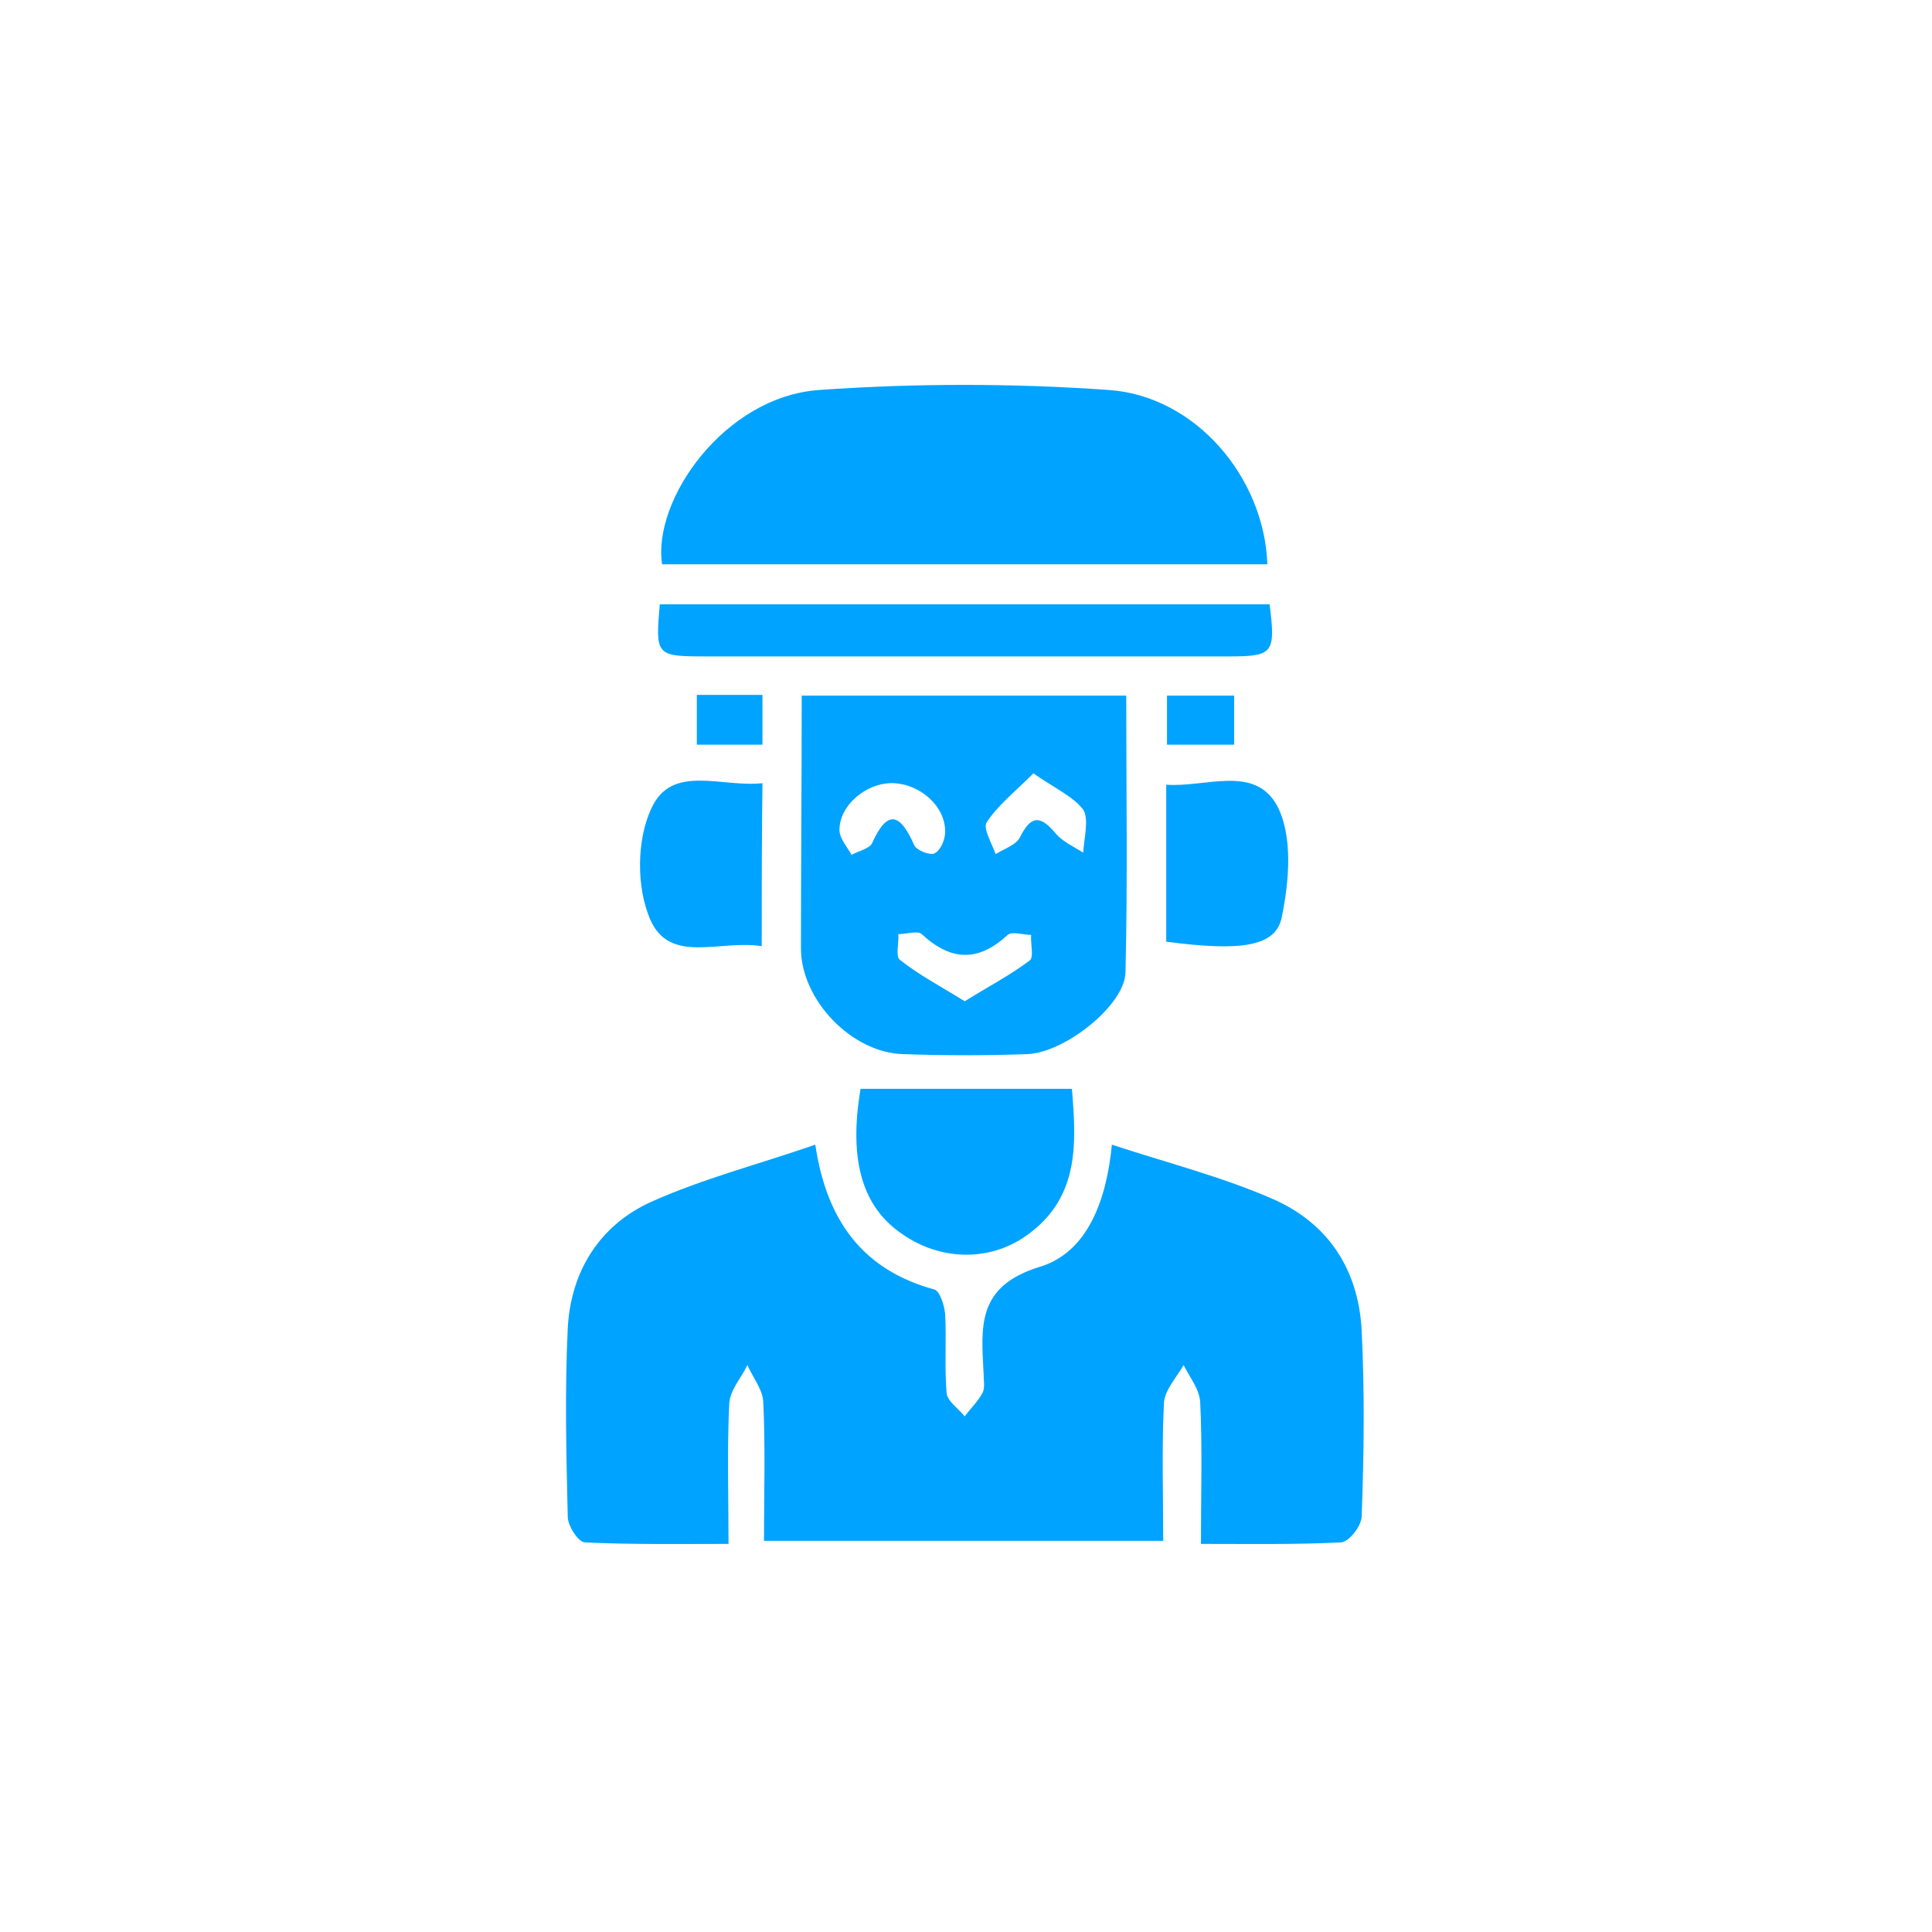 <svg width="256" height="256" viewBox="0 0 256 256" fill="none" xmlns="http://www.w3.org/2000/svg">
<path d="M147.331 151.675C154.631 154.075 161.731 155.875 168.431 158.775C175.931 161.975 180.031 168.175 180.431 176.375C180.831 184.475 180.731 192.675 180.431 200.875C180.431 202.175 178.731 204.375 177.631 204.375C171.731 204.675 165.731 204.575 159.131 204.575C159.131 197.975 159.331 191.875 159.031 185.775C158.931 184.075 157.631 182.475 156.831 180.875C155.931 182.475 154.331 184.175 154.231 185.875C153.931 191.875 154.131 197.875 154.131 204.175C136.531 204.175 119.131 204.175 101.231 204.175C101.231 197.975 101.431 191.775 101.131 185.675C101.031 184.075 99.731 182.475 99.031 180.875C98.231 182.575 96.731 184.175 96.631 185.975C96.331 191.975 96.531 197.975 96.531 204.575C90.031 204.575 83.731 204.675 77.531 204.375C76.631 204.375 75.231 202.175 75.231 200.975C75.031 192.675 74.831 184.275 75.231 175.975C75.631 168.475 79.431 162.375 86.231 159.275C93.131 156.175 100.531 154.275 108.031 151.675C109.531 161.775 114.331 168.275 123.831 170.875C124.531 171.075 125.131 172.975 125.231 174.075C125.431 177.575 125.131 181.075 125.431 184.575C125.531 185.675 127.031 186.675 127.831 187.675C128.631 186.575 129.631 185.675 130.231 184.475C130.531 183.775 130.331 182.875 130.331 181.975C130.031 175.875 129.331 170.475 137.731 167.875C144.131 165.975 146.631 158.975 147.331 151.675Z" fill="#00A3FF"/>
<path d="M167.931 74.775C141.031 74.775 114.331 74.775 87.731 74.775C86.431 66.275 95.931 52.575 108.531 51.675C121.231 50.775 134.231 50.775 146.931 51.675C158.431 52.475 167.531 63.275 167.931 74.775Z" fill="#00A3FF"/>
<path d="M106.231 92.175C120.831 92.175 134.931 92.175 149.231 92.175C149.231 104.675 149.431 116.775 149.131 128.875C149.031 133.175 141.131 139.475 136.131 139.675C130.631 139.875 125.131 139.875 119.631 139.675C112.831 139.475 106.131 132.475 106.131 125.675C106.131 114.675 106.231 103.675 106.231 92.175ZM127.831 132.675C131.031 130.675 133.931 129.175 136.431 127.275C137.031 126.875 136.531 125.075 136.631 123.875C135.531 123.875 134.131 123.375 133.531 123.875C129.631 127.475 126.031 127.375 122.131 123.775C121.631 123.275 120.131 123.775 119.031 123.775C119.131 124.975 118.631 126.675 119.231 127.175C121.731 129.175 124.631 130.675 127.831 132.675ZM118.331 103.775C114.831 103.675 111.231 106.675 111.231 109.975C111.231 111.075 112.231 112.175 112.831 113.275C113.731 112.775 115.131 112.475 115.531 111.775C117.631 107.075 119.331 107.875 121.131 111.975C121.431 112.675 123.231 113.375 123.831 113.075C124.631 112.675 125.231 111.275 125.231 110.275C125.331 106.875 121.931 103.875 118.331 103.775ZM136.931 102.475C134.531 104.875 132.231 106.675 130.731 108.975C130.231 109.775 131.431 111.775 131.931 113.175C133.031 112.475 134.631 111.975 135.131 110.975C136.531 108.175 137.731 107.875 139.831 110.375C140.731 111.475 142.231 112.175 143.531 112.975C143.631 111.075 144.331 108.575 143.531 107.275C142.131 105.475 139.631 104.375 136.931 102.475Z" fill="#00A3FF"/>
<path d="M168.231 80.075C169.031 86.475 168.731 86.975 163.031 86.975C139.731 86.975 116.531 86.975 93.231 86.975C86.931 86.975 86.831 86.775 87.431 80.075C114.231 80.075 141.031 80.075 168.231 80.075Z" fill="#00A3FF"/>
<path d="M114.031 144.275C123.331 144.275 132.531 144.275 142.031 144.275C142.631 151.475 143.131 158.975 135.631 163.975C130.831 167.175 124.531 166.975 119.631 163.575C114.231 159.975 112.431 153.675 114.031 144.275Z" fill="#00A3FF"/>
<path d="M154.531 124.775C154.531 117.875 154.531 111.275 154.531 103.975C159.731 104.375 166.231 101.275 169.231 106.775C171.331 110.775 170.831 116.775 169.831 121.575C169.031 125.475 164.331 126.075 154.531 124.775Z" fill="#00A3FF"/>
<path d="M100.931 125.375C95.431 124.475 88.731 127.875 86.131 121.775C84.331 117.575 84.331 111.275 86.331 107.075C89.031 101.175 95.631 104.375 101.031 103.775C100.931 111.075 100.931 117.875 100.931 125.375Z" fill="#00A3FF"/>
<path d="M163.531 98.675C160.331 98.675 157.631 98.675 154.631 98.675C154.631 96.475 154.631 94.575 154.631 92.175C157.531 92.175 160.331 92.175 163.531 92.175C163.531 94.275 163.531 96.175 163.531 98.675Z" fill="#00A3FF"/>
<path d="M101.031 92.075C101.031 94.475 101.031 96.475 101.031 98.675C98.131 98.675 95.431 98.675 92.331 98.675C92.331 96.475 92.331 94.475 92.331 92.075C95.131 92.075 97.831 92.075 101.031 92.075Z" fill="#00A3FF"/>
</svg>
